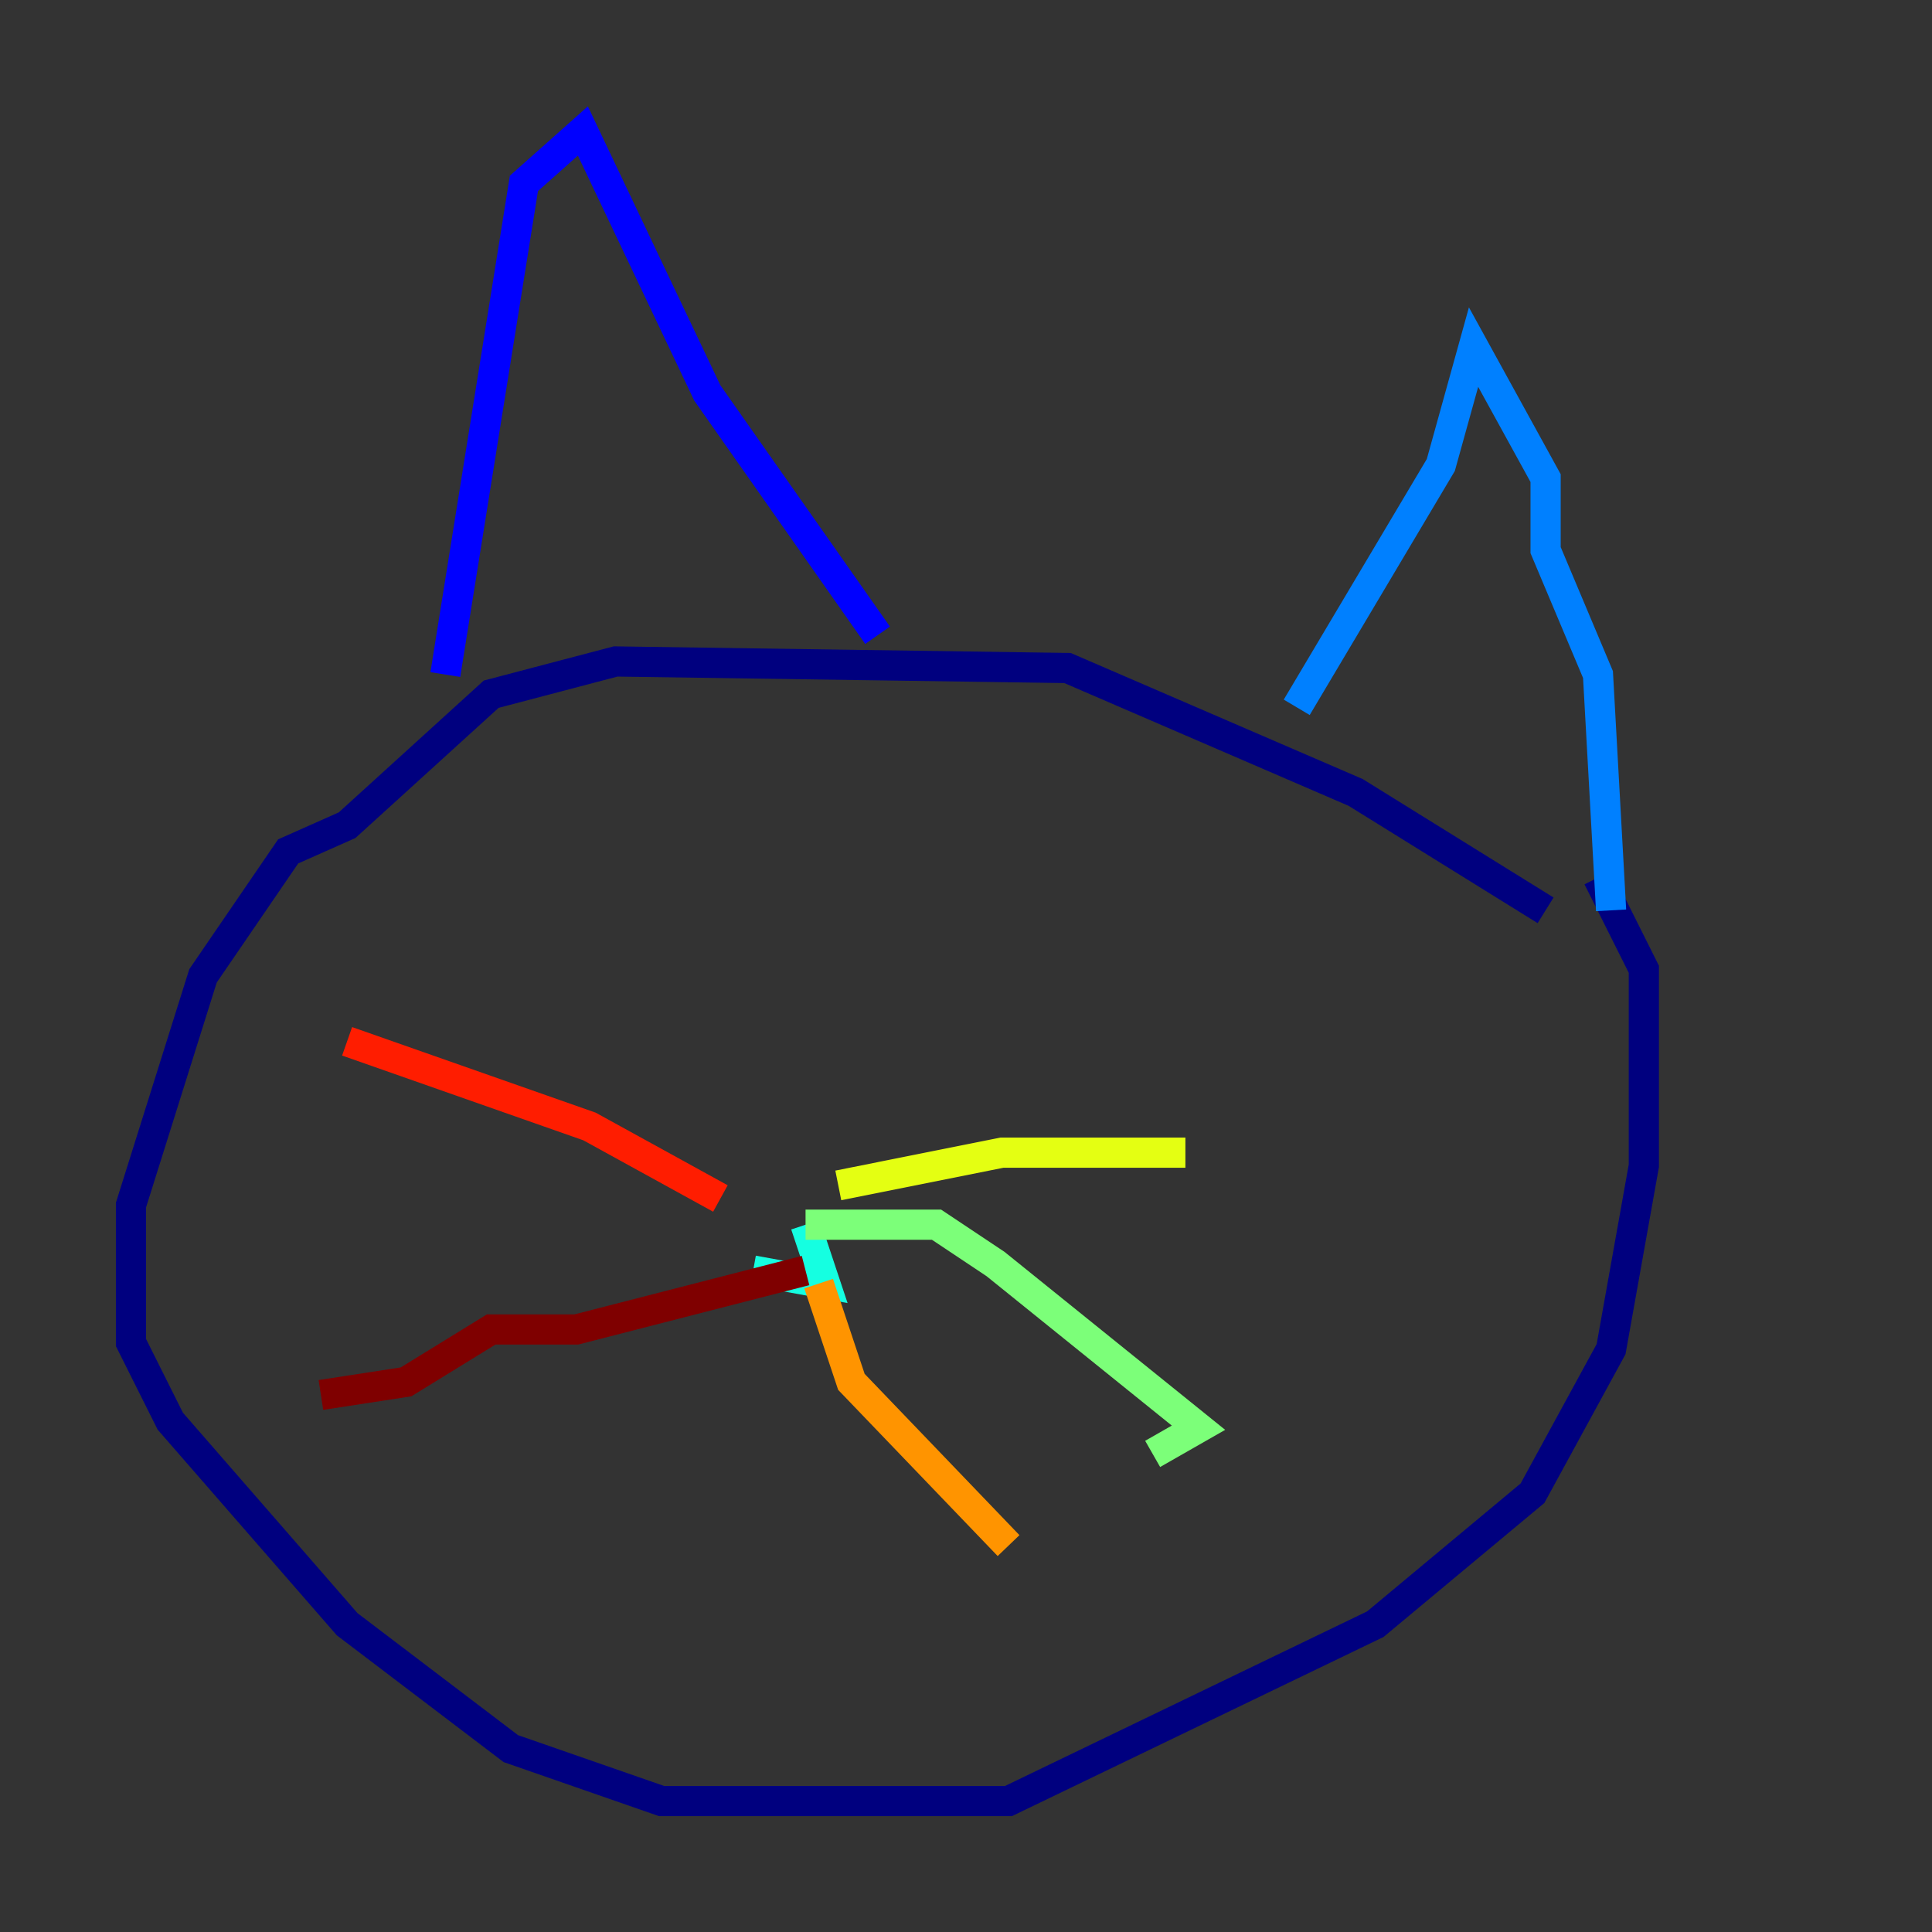 <?xml version="1.0" encoding="utf-8" ?>
<svg baseProfile="tiny" height="128" version="1.2" viewBox="0,0,128,128" width="128" xmlns="http://www.w3.org/2000/svg" xmlns:ev="http://www.w3.org/2001/xml-events" xmlns:xlink="http://www.w3.org/1999/xlink"><rect x="0" y="0" width="128" height="128" fill="#333333" stroke="none"/><defs /><polyline fill="none" points="102.4,60.312 89.817,52.502 70.725,44.258 40.786,43.824 32.542,45.993 22.997,54.671 19.091,56.407 13.451,64.651 8.678,79.837 8.678,88.949 11.281,94.156 22.997,107.607 33.844,115.851 43.824,119.322 66.82,119.322 91.119,107.607 101.532,98.929 106.739,89.383 108.909,77.234 108.909,64.217 105.871,58.142" stroke="#00007f" stroke-width="2" /><polyline fill="none" points="29.505,44.691 34.712,12.149 38.617,8.678 46.861,26.034 58.142,42.088" stroke="#0000ff" stroke-width="2" /><polyline fill="none" points="85.912,46.861 95.458,30.807 97.627,22.997 102.4,31.675 102.4,36.447 105.871,44.691 106.739,60.312" stroke="#0080ff" stroke-width="2" /><polyline fill="none" points="53.37,81.139 54.671,85.044 49.898,84.176" stroke="#15ffe1" stroke-width="2" /><polyline fill="none" points="53.37,81.139 62.047,81.139 65.953,83.742 79.403,94.59 76.366,96.325" stroke="#7cff79" stroke-width="2" /><polyline fill="none" points="55.539,78.536 66.386,76.366 78.536,76.366" stroke="#e4ff12" stroke-width="2" /><polyline fill="none" points="54.237,85.044 56.407,91.552 66.82,102.4" stroke="#ff9400" stroke-width="2" /><polyline fill="none" points="47.729,79.403 39.051,74.63 22.997,68.99" stroke="#ff1d00" stroke-width="2" /><polyline fill="none" points="53.37,84.176 38.183,88.081 32.542,88.081 26.902,91.552 21.261,92.42" stroke="#7f0000" stroke-width="2" /></svg>